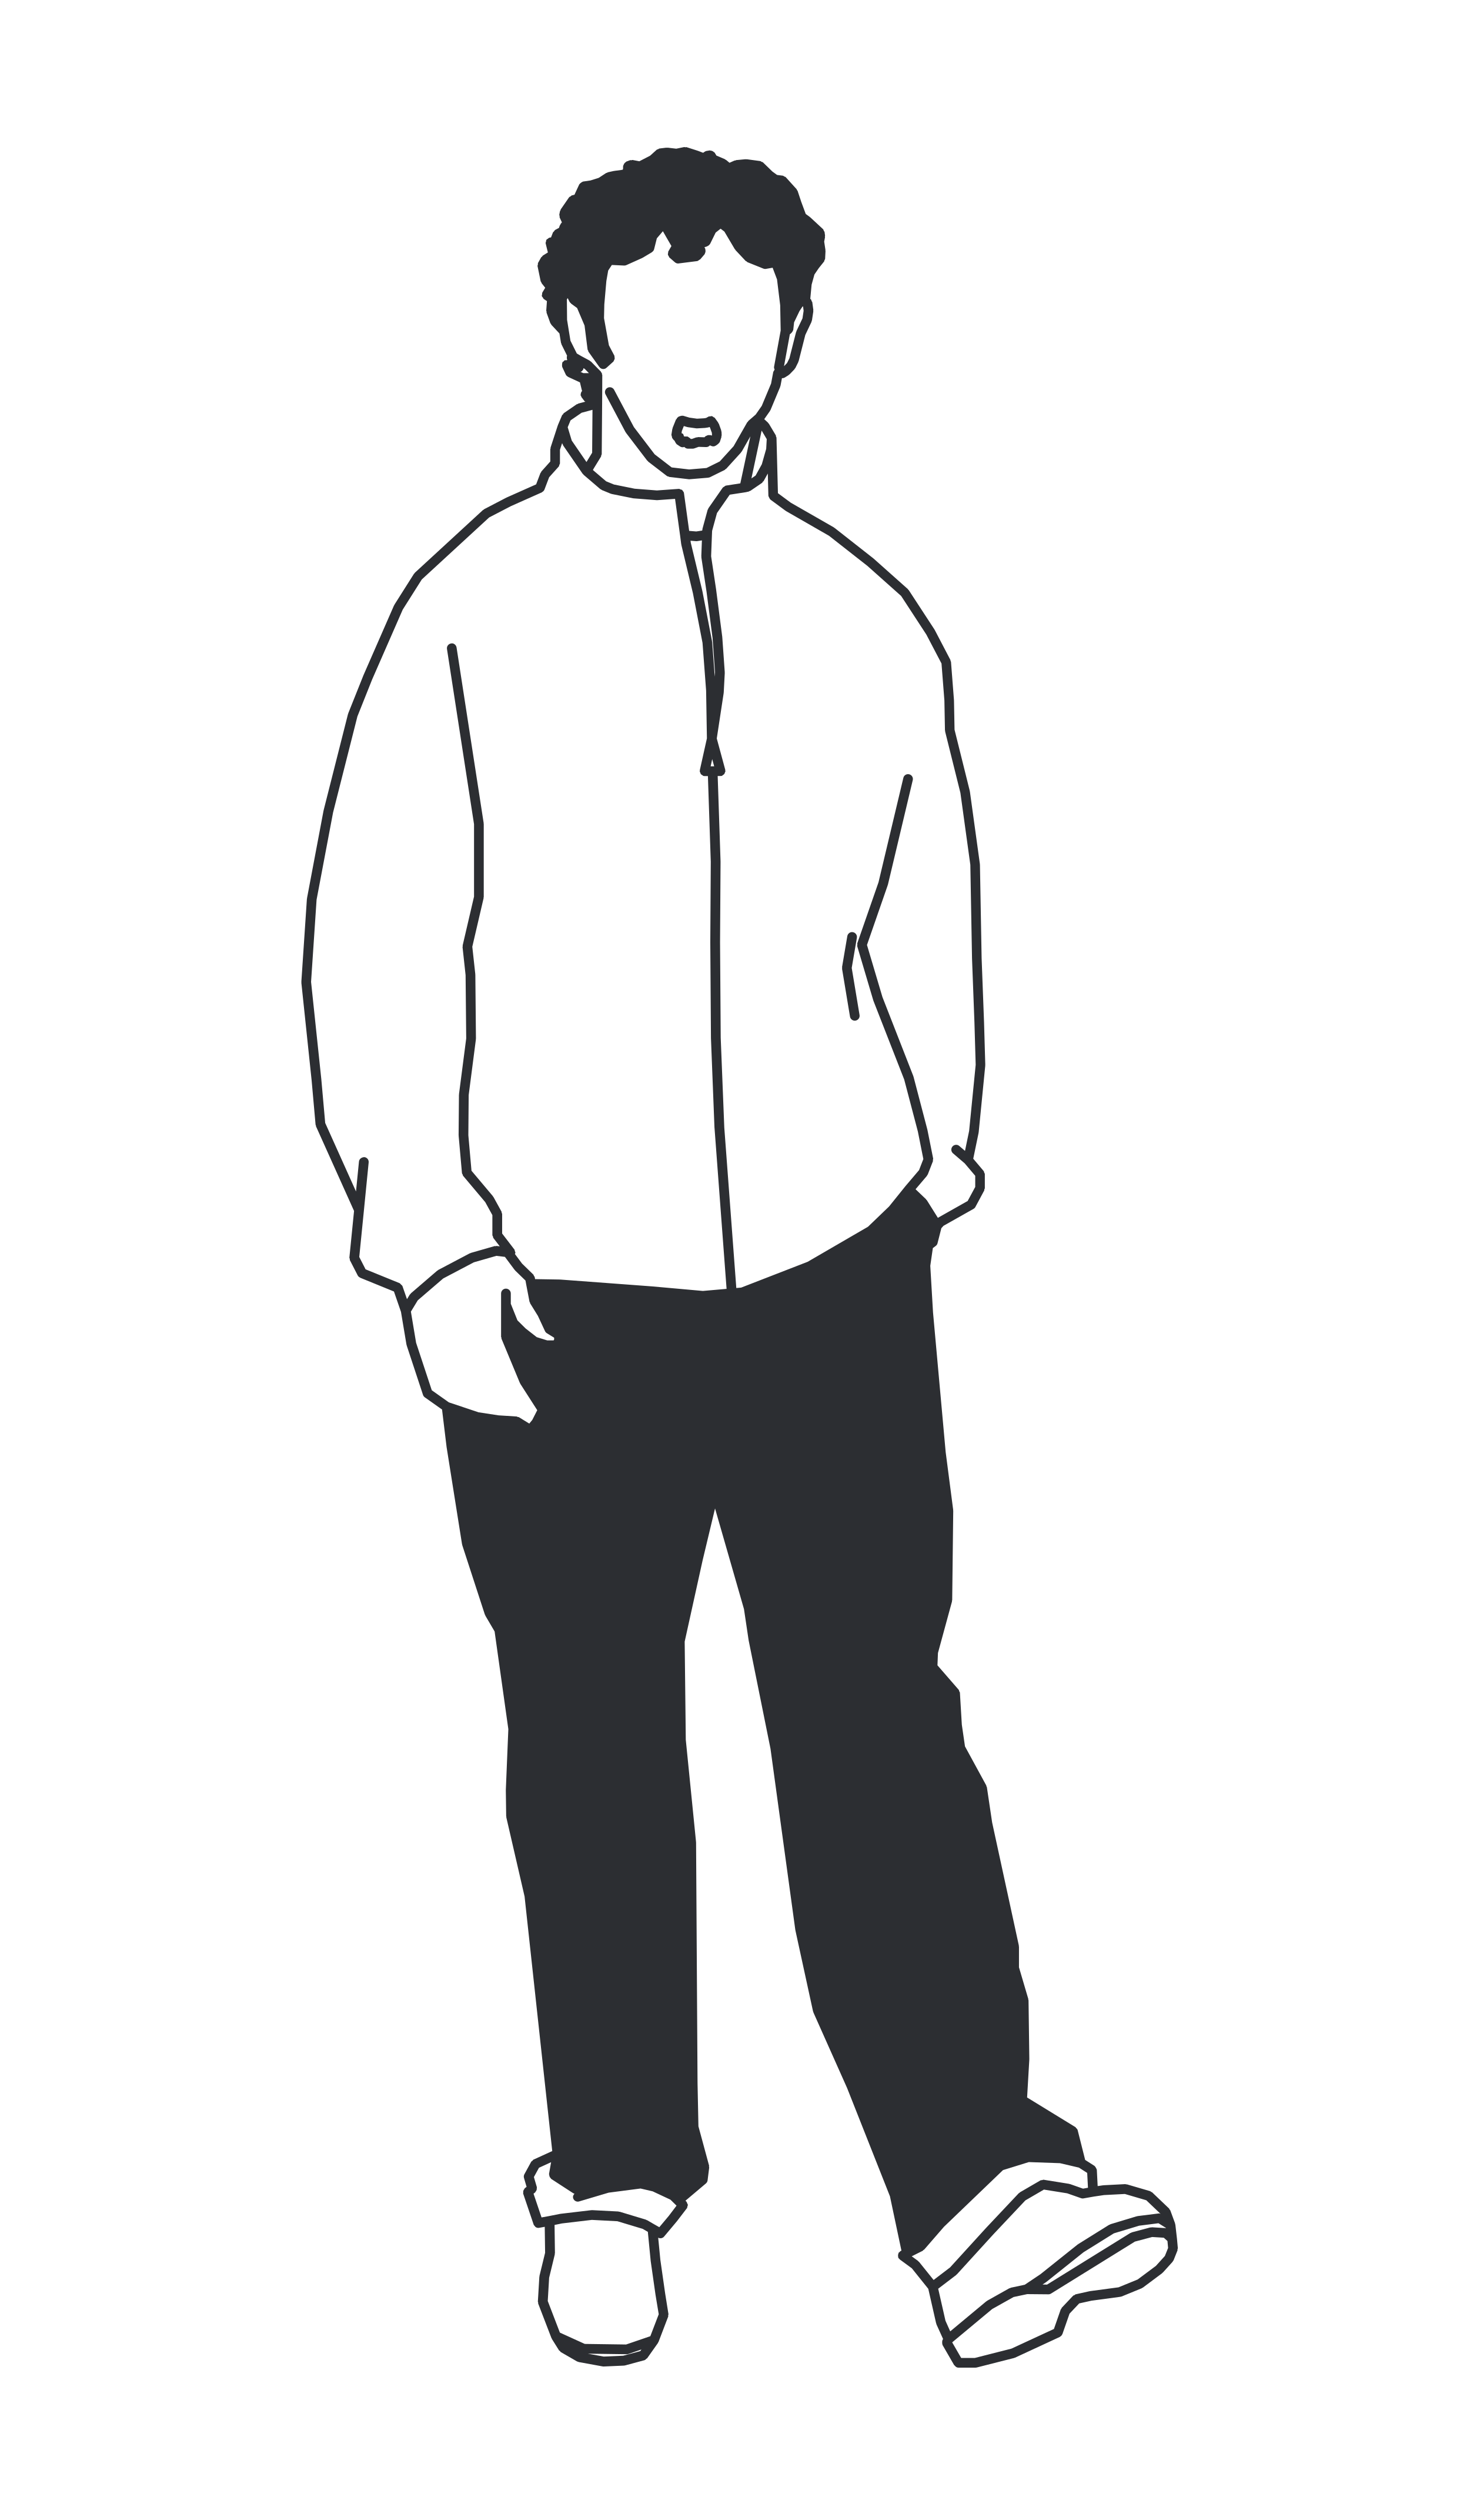 <svg width="100" height="170" viewBox="0 0 100 170" fill="none" xmlns="http://www.w3.org/2000/svg">
<path d="M45.739 29.801L45.834 29.927C45.839 29.934 45.849 29.93 45.853 29.937C45.866 29.953 45.88 29.964 45.893 29.975C45.897 30.01 45.923 30.035 45.938 30.066C45.957 30.106 45.972 30.139 46.005 30.169C46.017 30.18 46.017 30.197 46.031 30.206L46.254 30.355C46.254 30.355 46.255 30.355 46.255 30.357H46.257C46.313 30.395 46.378 30.413 46.44 30.413C46.477 30.413 46.517 30.406 46.552 30.391C46.613 30.46 46.696 30.509 46.792 30.509H47.124C47.161 30.509 47.2 30.502 47.236 30.489L47.526 30.386L48.033 30.401H48.043C48.134 30.401 48.215 30.364 48.276 30.302L48.295 30.286L48.397 30.328C48.436 30.346 48.481 30.354 48.523 30.354C48.592 30.354 48.656 30.329 48.71 30.29C48.714 30.289 48.717 30.289 48.721 30.286L48.858 30.184C48.859 30.183 48.861 30.18 48.862 30.18L48.866 30.177C48.871 30.174 48.869 30.167 48.874 30.162C48.92 30.124 48.963 30.076 48.981 30.013L49.076 29.72C49.083 29.7 49.068 29.683 49.071 29.663C49.075 29.641 49.094 29.629 49.093 29.607L49.083 29.359C49.081 29.337 49.064 29.326 49.061 29.308C49.057 29.292 49.069 29.277 49.062 29.262L48.901 28.814C48.894 28.796 48.874 28.791 48.866 28.777C48.858 28.765 48.865 28.744 48.854 28.731L48.629 28.42C48.606 28.389 48.571 28.386 48.541 28.367C48.504 28.34 48.475 28.31 48.432 28.299C48.389 28.289 48.351 28.306 48.307 28.314C48.273 28.321 48.236 28.307 48.203 28.327L48.032 28.422L47.891 28.444L47.414 28.471L46.904 28.399L46.466 28.269C46.454 28.266 46.441 28.276 46.429 28.273C46.383 28.265 46.345 28.276 46.299 28.288C46.26 28.298 46.222 28.303 46.189 28.326C46.177 28.334 46.162 28.329 46.154 28.338L46.067 28.416C46.045 28.434 46.048 28.462 46.033 28.483C46.017 28.507 45.988 28.515 45.979 28.54L45.755 29.099C45.751 29.111 45.759 29.124 45.755 29.136C45.752 29.147 45.737 29.155 45.736 29.17L45.675 29.556V29.557C45.67 29.594 45.694 29.629 45.701 29.664C45.714 29.712 45.711 29.762 45.739 29.801L45.739 29.801ZM46.385 29.306L46.52 28.97L46.745 29.038C46.76 29.042 46.773 29.041 46.787 29.045C46.79 29.045 46.791 29.049 46.795 29.049L47.353 29.126C47.368 29.128 47.385 29.13 47.398 29.13C47.405 29.13 47.41 29.13 47.417 29.129L47.931 29.101H47.932C47.936 29.101 47.942 29.1 47.948 29.1H47.949C47.961 29.099 47.971 29.099 47.982 29.096L48.196 29.063C48.206 29.062 48.21 29.05 48.221 29.048C48.237 29.045 48.254 29.041 48.267 29.035L48.3 29.078L48.427 29.435L48.434 29.579L48.419 29.622L48.35 29.592C48.327 29.581 48.307 29.595 48.284 29.592C48.245 29.584 48.212 29.584 48.17 29.591C48.125 29.599 48.09 29.613 48.051 29.639C48.033 29.651 48.012 29.646 47.995 29.662L47.922 29.735L47.489 29.722H47.479C47.457 29.722 47.444 29.74 47.425 29.745C47.405 29.748 47.387 29.735 47.367 29.741L47.071 29.848H46.982L46.963 29.816C46.943 29.785 46.906 29.779 46.88 29.759C46.846 29.731 46.823 29.705 46.784 29.69C46.743 29.675 46.704 29.682 46.66 29.685C46.626 29.686 46.595 29.67 46.564 29.682L46.542 29.69C46.538 29.662 46.52 29.641 46.511 29.617C46.495 29.579 46.493 29.537 46.466 29.508C46.44 29.48 46.398 29.473 46.364 29.457L46.385 29.306Z" fill="#2C2E32"/>
<path d="M80.064 152.209L80.063 152.197C80.063 152.196 80.062 152.194 80.059 152.193C80.059 152.192 80.061 152.192 80.061 152.189L79.955 151.263C79.954 151.256 79.947 151.253 79.944 151.247C79.943 151.232 79.94 151.22 79.936 151.208C79.933 151.201 79.94 151.195 79.936 151.186L79.611 150.302C79.601 150.276 79.575 150.268 79.561 150.246C79.546 150.223 79.549 150.196 79.529 150.178L78.375 149.078C78.356 149.058 78.327 149.063 78.304 149.05C78.278 149.035 78.269 149.007 78.242 148.999L76.654 148.535C76.636 148.53 76.623 148.543 76.606 148.54C76.59 148.539 76.578 148.521 76.561 148.521H76.542L75.056 148.598C75.049 148.598 75.046 148.605 75.041 148.607C75.034 148.607 75.031 148.602 75.025 148.602L74.671 148.655L74.614 147.547C74.614 147.535 74.602 147.531 74.601 147.519C74.597 147.481 74.574 147.455 74.555 147.42C74.533 147.379 74.517 147.339 74.48 147.311C74.47 147.304 74.47 147.291 74.461 147.284L73.82 146.874L73.31 144.849C73.291 144.783 73.244 144.739 73.198 144.697C73.183 144.682 73.182 144.659 73.164 144.647L73.162 144.646C73.161 144.646 73.161 144.646 73.159 144.645L69.871 142.629L70.021 140.053C70.021 140.048 70.018 140.046 70.018 140.041C70.018 140.037 70.022 140.033 70.022 140.029L69.968 136.019C69.968 136 69.952 135.991 69.948 135.974C69.947 135.959 69.959 135.946 69.953 135.931L69.318 133.778V132.368C69.318 132.355 69.306 132.346 69.303 132.333C69.302 132.321 69.314 132.31 69.31 132.299L67.492 123.927L67.134 121.524C67.131 121.502 67.109 121.493 67.103 121.475C67.096 121.456 67.106 121.435 67.096 121.415L65.645 118.754L65.43 117.277L65.3 115.105C65.297 115.067 65.266 115.037 65.252 115.003C65.239 114.972 65.244 114.937 65.221 114.908L65.194 114.878C65.187 114.87 65.184 114.866 65.178 114.859L63.773 113.242L63.806 112.405L64.763 108.896C64.768 108.88 64.755 108.866 64.756 108.853C64.76 108.837 64.775 108.828 64.775 108.814L64.846 102.724C64.846 102.713 64.838 102.709 64.836 102.701C64.836 102.693 64.844 102.686 64.843 102.678L64.331 98.737L63.471 89.244V89.243L63.284 86.074L63.459 84.87L63.659 84.72C63.659 84.72 63.659 84.719 63.66 84.719C63.716 84.677 63.76 84.613 63.778 84.537L64.038 83.516L64.186 83.353L66.228 82.202V82.201C66.281 82.171 66.325 82.128 66.354 82.072L66.953 80.956C66.966 80.929 66.954 80.903 66.961 80.876C66.969 80.848 66.995 80.83 66.995 80.799V79.842C66.995 79.799 66.964 79.767 66.949 79.73C66.936 79.696 66.941 79.658 66.915 79.63L66.207 78.792L66.572 77.028C66.573 77.022 66.567 77.017 66.569 77.01C66.57 77.003 66.577 77 66.577 76.994L67.025 72.455C67.025 72.447 67.018 72.442 67.018 72.433C67.018 72.425 67.026 72.42 67.026 72.411L66.942 69.528V69.526V69.525L66.777 65.157L66.662 58.784C66.662 58.776 66.654 58.773 66.654 58.765C66.654 58.758 66.661 58.752 66.658 58.745L65.978 53.817C65.976 53.81 65.969 53.807 65.967 53.801C65.966 53.794 65.972 53.789 65.971 53.782L64.935 49.62L64.897 47.632C64.897 47.627 64.892 47.625 64.892 47.622C64.892 47.618 64.896 47.615 64.896 47.611L64.693 45.005C64.692 44.98 64.668 44.966 64.662 44.943C64.655 44.921 64.667 44.901 64.655 44.879L63.588 42.837C63.585 42.833 63.578 42.833 63.576 42.826C63.572 42.821 63.576 42.814 63.572 42.81L61.82 40.129C61.812 40.116 61.794 40.116 61.783 40.102C61.773 40.091 61.776 40.072 61.764 40.063L59.435 37.989C59.432 37.985 59.427 37.987 59.424 37.985C59.42 37.982 59.423 37.977 59.419 37.975L56.769 35.894C56.762 35.89 56.752 35.893 56.745 35.887C56.737 35.883 56.737 35.871 56.729 35.865L53.797 34.185L52.921 33.537L52.822 29.763C52.821 29.73 52.795 29.713 52.787 29.683C52.78 29.656 52.791 29.628 52.776 29.602L52.304 28.811C52.294 28.794 52.275 28.794 52.265 28.779C52.254 28.767 52.257 28.746 52.243 28.737L51.989 28.504L52.382 27.943C52.389 27.935 52.383 27.924 52.389 27.916C52.395 27.903 52.41 27.896 52.416 27.881L53.076 26.3C53.081 26.289 53.073 26.277 53.076 26.266C53.081 26.254 53.095 26.246 53.096 26.232L53.194 25.715C53.202 25.715 53.21 25.716 53.219 25.716C53.279 25.716 53.338 25.7 53.393 25.667L53.648 25.508C53.66 25.5 53.66 25.481 53.674 25.473C53.686 25.463 53.702 25.469 53.711 25.457L54.05 25.106C54.058 25.095 54.054 25.083 54.062 25.072C54.077 25.054 54.097 25.042 54.107 25.023L54.307 24.62C54.311 24.609 54.306 24.598 54.308 24.588C54.315 24.576 54.327 24.569 54.331 24.554L54.783 22.775L55.206 21.885C55.214 21.87 55.205 21.854 55.208 21.839C55.214 21.82 55.23 21.811 55.234 21.794L55.328 21.177C55.332 21.161 55.317 21.148 55.317 21.133C55.317 21.114 55.332 21.101 55.33 21.084L55.258 20.555C55.254 20.522 55.224 20.506 55.212 20.476C55.197 20.442 55.202 20.407 55.178 20.378L55.121 20.316L55.212 19.356L55.403 18.667L55.699 18.233L56.058 17.785C56.08 17.758 56.07 17.727 56.084 17.697C56.099 17.663 56.129 17.635 56.13 17.595L56.157 17.066C56.157 17.053 56.145 17.044 56.145 17.033C56.145 17.02 56.156 17.011 56.153 16.998L56.067 16.431L56.123 16.131C56.127 16.111 56.112 16.096 56.112 16.08C56.113 16.06 56.13 16.045 56.127 16.027L56.093 15.783C56.089 15.746 56.056 15.725 56.04 15.692C56.022 15.655 56.022 15.612 55.991 15.585L55.12 14.778C55.115 14.774 55.107 14.775 55.102 14.771C55.095 14.767 55.097 14.758 55.09 14.753L54.812 14.55L54.507 13.727L54.259 12.98C54.251 12.954 54.226 12.946 54.214 12.927C54.203 12.907 54.208 12.882 54.191 12.865L53.455 12.051C53.425 12.018 53.384 12.018 53.349 12.001C53.316 11.982 53.295 11.951 53.254 11.947L53.227 11.943H53.224L52.863 11.897L52.544 11.665L51.904 11.043C51.877 11.017 51.841 11.02 51.809 11.006C51.776 10.99 51.756 10.958 51.718 10.953L50.792 10.828C50.777 10.827 50.769 10.838 50.757 10.838C50.742 10.838 50.731 10.823 50.718 10.827L50.075 10.888C50.056 10.889 50.044 10.91 50.027 10.914C50.011 10.919 49.99 10.907 49.974 10.915L49.626 11.069L49.389 10.872C49.374 10.86 49.355 10.865 49.343 10.857C49.328 10.846 49.323 10.827 49.308 10.822L48.739 10.581L48.618 10.382C48.605 10.36 48.58 10.357 48.562 10.343C48.532 10.312 48.507 10.292 48.467 10.274C48.426 10.254 48.39 10.244 48.345 10.244C48.322 10.243 48.303 10.224 48.281 10.228L48.017 10.273C48.004 10.274 47.997 10.289 47.983 10.294C47.942 10.306 47.914 10.331 47.881 10.359C47.865 10.37 47.844 10.375 47.831 10.39L47.499 10.263C47.496 10.262 47.495 10.264 47.491 10.263C47.488 10.262 47.487 10.259 47.483 10.257L46.709 10.009C46.678 9.997 46.649 10.017 46.618 10.016C46.59 10.015 46.569 9.996 46.539 10.001L46.004 10.111L45.413 10.041C45.398 10.04 45.388 10.053 45.375 10.053C45.362 10.053 45.35 10.04 45.337 10.041L44.857 10.099C44.822 10.103 44.803 10.133 44.77 10.147C44.737 10.162 44.702 10.157 44.675 10.182L44.224 10.588L43.494 10.966L43.04 10.88C43.005 10.872 42.982 10.895 42.951 10.898C42.921 10.899 42.895 10.883 42.865 10.893L42.607 10.988C42.585 10.996 42.579 11.019 42.561 11.031C42.526 11.053 42.503 11.072 42.477 11.108C42.446 11.145 42.428 11.18 42.417 11.226C42.412 11.248 42.39 11.261 42.389 11.284L42.381 11.504L42.346 11.546L41.78 11.622C41.775 11.622 41.772 11.629 41.767 11.63C41.763 11.63 41.757 11.625 41.752 11.626L41.345 11.717C41.324 11.722 41.314 11.744 41.296 11.752C41.276 11.76 41.254 11.751 41.236 11.763L40.729 12.095L40.169 12.271L39.659 12.346C39.646 12.347 39.641 12.361 39.628 12.365C39.585 12.376 39.556 12.402 39.522 12.429C39.487 12.456 39.454 12.474 39.433 12.512C39.425 12.522 39.41 12.525 39.406 12.537L39.077 13.245L38.912 13.283C38.87 13.293 38.844 13.331 38.81 13.355C38.776 13.378 38.737 13.385 38.712 13.418L38.144 14.24C38.131 14.26 38.139 14.281 38.131 14.301C38.121 14.326 38.097 14.336 38.093 14.362L38.048 14.591C38.04 14.628 38.065 14.659 38.07 14.694C38.074 14.729 38.059 14.76 38.074 14.793L38.224 15.12L38.137 15.226C38.124 15.242 38.13 15.264 38.121 15.283C38.111 15.301 38.088 15.308 38.083 15.325L38.025 15.496L37.767 15.635C37.729 15.657 37.717 15.697 37.688 15.733C37.665 15.761 37.63 15.772 37.615 15.809L37.485 16.143L37.393 16.158C37.388 16.158 37.386 16.165 37.381 16.165C37.377 16.166 37.371 16.162 37.366 16.164C37.327 16.174 37.305 16.21 37.272 16.233C37.237 16.258 37.196 16.27 37.173 16.306C37.148 16.343 37.151 16.386 37.143 16.43C37.135 16.467 37.109 16.499 37.116 16.537C37.116 16.542 37.123 16.545 37.123 16.55C37.124 16.554 37.12 16.558 37.122 16.562L37.271 17.167L36.928 17.38C36.901 17.397 36.898 17.427 36.878 17.448C36.858 17.47 36.828 17.475 36.813 17.499L36.604 17.873C36.582 17.91 36.596 17.95 36.591 17.988C36.584 18.026 36.56 18.06 36.568 18.099L36.778 19.119C36.785 19.152 36.812 19.169 36.826 19.198C36.837 19.218 36.83 19.241 36.845 19.259L37.089 19.567L36.895 19.892C36.873 19.926 36.885 19.968 36.879 20.007C36.871 20.049 36.852 20.09 36.859 20.131C36.87 20.171 36.904 20.199 36.929 20.234C36.954 20.268 36.96 20.309 36.994 20.333L37.206 20.475L37.16 21.122C37.159 21.148 37.179 21.161 37.182 21.187C37.185 21.212 37.171 21.235 37.179 21.259L37.437 21.972C37.448 22.002 37.471 22.015 37.49 22.04C37.5 22.055 37.494 22.074 37.506 22.085L38.058 22.676L38.164 23.322C38.167 23.342 38.185 23.354 38.191 23.371C38.196 23.386 38.187 23.402 38.195 23.416L38.575 24.182C38.57 24.19 38.575 24.2 38.571 24.209C38.555 24.251 38.556 24.287 38.559 24.33C38.56 24.375 38.562 24.411 38.581 24.451C38.584 24.459 38.581 24.468 38.585 24.477C38.577 24.487 38.562 24.485 38.554 24.495C38.513 24.494 38.477 24.487 38.437 24.502C38.425 24.507 38.415 24.499 38.403 24.503C38.37 24.518 38.364 24.552 38.339 24.575C38.312 24.598 38.279 24.602 38.261 24.632C38.255 24.643 38.261 24.655 38.257 24.666C38.237 24.705 38.241 24.745 38.237 24.788C38.236 24.83 38.227 24.868 38.242 24.91C38.247 24.921 38.239 24.933 38.243 24.945L38.487 25.47C38.521 25.538 38.575 25.584 38.637 25.617C38.642 25.621 38.644 25.628 38.649 25.63L39.453 26.002L39.582 26.542C39.585 26.555 39.598 26.562 39.601 26.573C39.597 26.58 39.597 26.586 39.591 26.592C39.56 26.625 39.545 26.656 39.529 26.698C39.513 26.739 39.503 26.774 39.506 26.816C39.507 26.838 39.491 26.853 39.495 26.873C39.502 26.903 39.526 26.919 39.538 26.945C39.548 26.965 39.541 26.985 39.554 27.003L39.764 27.281C39.775 27.297 39.798 27.292 39.813 27.306C39.814 27.309 39.817 27.313 39.818 27.314L39.334 27.444C39.315 27.449 39.306 27.471 39.289 27.479C39.271 27.487 39.251 27.479 39.233 27.49L38.352 28.096C38.325 28.116 38.321 28.149 38.303 28.174C38.281 28.2 38.249 28.208 38.235 28.239L37.954 28.903C37.953 28.907 37.955 28.914 37.954 28.919C37.953 28.923 37.946 28.926 37.944 28.93L37.453 30.436C37.446 30.454 37.46 30.471 37.457 30.489C37.454 30.507 37.435 30.519 37.435 30.537V31.382L36.826 32.063C36.811 32.081 36.816 32.102 36.804 32.123C36.794 32.141 36.771 32.146 36.765 32.165L36.471 32.938L34.475 33.826C34.471 33.828 34.471 33.831 34.468 33.833C34.465 33.834 34.46 33.833 34.456 33.834L32.934 34.626C32.919 34.633 32.917 34.651 32.904 34.66C32.891 34.671 32.873 34.665 32.861 34.676L28.217 38.95C28.206 38.962 28.207 38.98 28.198 38.99C28.187 39.002 28.17 39.002 28.163 39.016L26.827 41.125C26.822 41.133 26.827 41.144 26.822 41.152C26.818 41.162 26.806 41.162 26.803 41.171L24.726 45.913C24.724 45.914 24.726 45.918 24.726 45.92C24.726 45.921 24.722 45.921 24.722 45.923L23.69 48.506C23.686 48.514 23.693 48.521 23.69 48.529C23.686 48.537 23.677 48.541 23.675 48.549L22.014 55.104C22.013 55.107 22.017 55.112 22.015 55.115C22.015 55.119 22.01 55.12 22.01 55.123L20.884 61.084C20.883 61.091 20.888 61.096 20.888 61.103C20.887 61.111 20.878 61.115 20.878 61.123L20.5 66.764C20.5 66.775 20.508 66.781 20.51 66.792C20.51 66.802 20.499 66.81 20.5 66.822L21.201 73.483V73.484L21.468 76.483C21.469 76.504 21.49 76.516 21.494 76.533C21.499 76.552 21.487 76.57 21.495 76.587L24.085 82.345L23.768 85.513C23.765 85.547 23.79 85.573 23.796 85.605C23.803 85.636 23.788 85.667 23.804 85.697L24.336 86.733C24.371 86.799 24.428 86.842 24.492 86.874C24.499 86.877 24.5 86.885 24.507 86.888L26.799 87.822L27.278 89.209L27.652 91.44C27.653 91.45 27.663 91.456 27.667 91.466C27.668 91.475 27.662 91.481 27.666 91.49L28.775 94.85C28.798 94.919 28.84 94.976 28.897 95.017L30.071 95.848L30.384 98.429C30.384 98.43 30.388 98.433 30.388 98.434C30.388 98.437 30.387 98.439 30.387 98.441L31.431 105.008C31.433 105.019 31.443 105.023 31.444 105.034C31.448 105.042 31.439 105.05 31.443 105.06L32.985 109.795C32.99 109.81 33.005 109.817 33.011 109.83C33.015 109.84 33.011 109.852 33.015 109.861L33.647 110.939L34.581 117.582L34.41 121.722C34.41 121.725 34.414 121.728 34.414 121.732C34.414 121.735 34.41 121.737 34.41 121.74L34.434 123.504C34.434 123.516 34.446 123.526 34.449 123.538C34.45 123.551 34.438 123.561 34.442 123.573L35.686 128.962L37.568 146.272L36.289 146.856C36.255 146.871 36.247 146.905 36.22 146.931C36.193 146.956 36.156 146.965 36.136 146.999L35.672 147.848C35.629 147.928 35.622 148.019 35.645 148.1L35.822 148.705L35.701 148.799C35.679 148.815 35.679 148.844 35.664 148.864C35.634 148.898 35.615 148.928 35.603 148.97C35.59 149.011 35.59 149.047 35.595 149.091C35.596 149.117 35.582 149.14 35.59 149.167L36.303 151.272C36.316 151.312 36.348 151.337 36.375 151.368C36.391 151.388 36.4 151.41 36.417 151.424C36.474 151.469 36.542 151.497 36.615 151.497C36.635 151.497 36.653 151.496 36.673 151.492L37.057 151.423L37.082 153.189L36.698 154.763C36.695 154.775 36.705 154.783 36.703 154.794C36.702 154.804 36.69 154.81 36.69 154.822L36.59 156.508C36.589 156.535 36.61 156.55 36.613 156.574C36.617 156.599 36.602 156.622 36.612 156.646L37.512 158.985C37.516 158.998 37.528 159.003 37.535 159.015C37.539 159.023 37.535 159.035 37.539 159.043L38.033 159.831C38.046 159.85 38.072 159.846 38.088 159.862C38.111 159.888 38.118 159.923 38.149 159.941L39.252 160.577C39.278 160.592 39.303 160.592 39.33 160.599C39.341 160.602 39.346 160.615 39.357 160.617L40.988 160.915C41.01 160.919 41.028 160.922 41.048 160.922H41.063L42.45 160.861C42.451 160.861 42.454 160.857 42.457 160.857C42.479 160.857 42.499 160.856 42.522 160.849L43.838 160.494C43.898 160.478 43.933 160.432 43.972 160.392C43.987 160.377 44.01 160.384 44.022 160.365L44.757 159.326C44.764 159.318 44.758 159.308 44.764 159.3C44.77 159.287 44.78 159.28 44.785 159.266C44.789 159.259 44.796 159.258 44.797 159.251L45.455 157.529C45.466 157.499 45.45 157.473 45.453 157.443C45.457 157.411 45.479 157.388 45.473 157.356L45.247 155.946V155.945L44.922 153.672L44.775 152.163C44.823 152.189 44.875 152.202 44.927 152.202C45.022 152.202 45.115 152.163 45.179 152.083L46.035 151.062C46.036 151.061 46.035 151.057 46.036 151.055C46.038 151.054 46.043 151.055 46.044 151.051L46.731 150.155C46.756 150.122 46.749 150.08 46.761 150.044C46.773 150.006 46.794 149.972 46.791 149.933C46.79 149.888 46.761 149.853 46.74 149.812C46.725 149.781 46.728 149.746 46.702 149.72L46.63 149.648L48.024 148.472C48.025 148.471 48.024 148.469 48.025 148.469C48.085 148.418 48.127 148.344 48.136 148.26L48.138 148.245L48.245 147.391C48.248 147.368 48.23 147.352 48.229 147.33C48.227 147.305 48.244 147.288 48.237 147.262L47.512 144.589L47.452 141.657L47.352 125.289C47.352 125.282 47.345 125.279 47.345 125.274C47.345 125.267 47.35 125.264 47.35 125.258L46.652 118.302L46.577 111.63L47.797 106.104L48.642 102.574L50.611 109.418L50.927 111.535C50.927 111.539 50.931 111.54 50.931 111.544C50.931 111.547 50.93 111.548 50.93 111.552L52.415 118.915L54.106 131.253C54.106 131.258 54.113 131.261 54.113 131.266C54.114 131.27 54.11 131.274 54.112 131.278L55.309 136.775C55.312 136.787 55.325 136.794 55.328 136.808C55.333 136.819 55.325 136.83 55.33 136.839L57.627 141.988L60.541 149.349L61.322 153.042L61.245 153.083C61.22 153.096 61.215 153.123 61.197 153.141C61.178 153.16 61.151 153.16 61.135 153.179C61.123 153.195 61.13 153.216 61.122 153.232C61.1 153.271 61.094 153.308 61.092 153.353C61.088 153.396 61.088 153.43 61.103 153.471C61.108 153.49 61.099 153.51 61.108 153.528C61.128 153.563 61.159 153.586 61.188 153.612C61.198 153.619 61.196 153.634 61.206 153.64L62.03 154.245L63.149 155.64L63.682 157.985C63.685 157.998 63.698 158.005 63.701 158.019C63.706 158.029 63.698 158.041 63.702 158.052L64.155 159.05L64.109 159.137C64.102 159.15 64.11 159.164 64.106 159.175C64.089 159.214 64.093 159.252 64.094 159.294C64.094 159.339 64.093 159.378 64.11 159.418C64.115 159.431 64.109 159.446 64.115 159.456L64.911 160.834C64.918 160.846 64.936 160.842 64.942 160.853C65.003 160.937 65.087 161 65.197 161H66.361C66.389 161 66.414 160.997 66.442 160.99L68.997 160.341C69.004 160.34 69.007 160.331 69.013 160.33C69.026 160.325 69.041 160.326 69.055 160.319L72.1 158.909C72.109 158.906 72.111 158.894 72.117 158.891C72.181 158.856 72.231 158.804 72.26 158.734C72.264 158.727 72.271 158.726 72.272 158.719L72.273 158.718L72.758 157.327L73.416 156.631L74.261 156.444L76.223 156.181C76.228 156.181 76.231 156.174 76.236 156.173C76.261 156.17 76.282 156.17 76.305 156.16L77.676 155.599C77.689 155.595 77.692 155.578 77.704 155.572C77.719 155.564 77.735 155.567 77.746 155.557L79.053 154.582C79.063 154.574 79.063 154.56 79.071 154.551C79.082 154.543 79.094 154.548 79.102 154.538L79.773 153.797C79.783 153.785 79.78 153.769 79.788 153.757C79.803 153.736 79.825 153.723 79.834 153.7L80.101 153.029C80.111 153.003 80.096 152.98 80.1 152.952C80.104 152.926 80.127 152.906 80.125 152.877L80.064 152.209ZM53.733 22.722L53.776 22.7C53.791 22.693 53.792 22.675 53.806 22.667C53.845 22.64 53.87 22.607 53.897 22.564C53.916 22.533 53.934 22.511 53.943 22.476C53.946 22.461 53.961 22.453 53.962 22.439L54.02 21.918L54.386 21.155L54.589 20.85L54.63 20.835L54.668 21.134L54.591 21.648L54.175 22.522C54.171 22.533 54.176 22.545 54.174 22.556C54.171 22.567 54.158 22.571 54.154 22.583L53.702 24.363L53.541 24.687L53.334 24.902L53.733 22.722ZM79.32 151.513L78.36 151.455C78.338 151.451 78.326 151.471 78.306 151.471C78.288 151.473 78.273 151.46 78.257 151.464L76.985 151.803C76.966 151.808 76.96 151.826 76.946 151.834C76.93 151.841 76.911 151.833 76.897 151.842L71.231 155.351L70.92 155.35L71.16 155.186C71.164 155.183 71.164 155.178 71.167 155.175C71.172 155.171 71.179 155.174 71.183 155.17L73.71 153.152L75.773 151.867L77.494 151.347L78.807 151.18L79.319 151.499L79.32 151.513ZM52.159 29.862L52.122 30.522L51.825 31.57L51.399 32.339L51.117 32.532L51.812 29.279L52.159 29.862ZM39.241 24.04L38.807 23.171L38.693 22.474L38.576 21.746L38.563 20.366L38.616 20.268L38.746 20.526C38.766 20.564 38.799 20.591 38.833 20.618C38.84 20.625 38.84 20.637 38.848 20.644L39.259 20.945L39.766 22.138L39.971 23.763C39.974 23.797 40.001 23.813 40.013 23.843C40.023 23.866 40.013 23.892 40.029 23.915L40.77 24.954C40.775 24.959 40.783 24.958 40.789 24.962C40.792 24.969 40.79 24.977 40.796 24.984C40.86 25.057 40.951 25.094 41.04 25.094C41.106 25.094 41.174 25.072 41.231 25.033C41.238 25.028 41.236 25.02 41.243 25.014C41.247 25.011 41.255 25.013 41.261 25.007L41.725 24.588C41.751 24.566 41.748 24.535 41.764 24.509C41.787 24.472 41.806 24.441 41.814 24.399C41.822 24.357 41.813 24.319 41.803 24.275C41.796 24.245 41.81 24.217 41.795 24.188L41.422 23.48L41.089 21.632L41.11 20.699L41.249 19.108L41.374 18.395L41.623 18.018L42.458 18.057H42.474C42.519 18.057 42.566 18.047 42.61 18.027L43.68 17.547C43.685 17.546 43.687 17.539 43.692 17.535C43.699 17.532 43.707 17.534 43.715 17.529L44.344 17.154C44.349 17.151 44.349 17.143 44.355 17.139C44.421 17.097 44.474 17.033 44.496 16.951L44.683 16.206L45.095 15.723L45.323 16.123C45.323 16.123 45.324 16.123 45.324 16.124L45.675 16.73L45.465 17.096C45.446 17.127 45.458 17.161 45.452 17.196C45.442 17.235 45.429 17.272 45.437 17.313C45.444 17.356 45.471 17.388 45.494 17.425C45.512 17.453 45.51 17.485 45.535 17.508L45.907 17.831C45.967 17.884 46.043 17.917 46.127 17.917C46.14 17.917 46.155 17.916 46.169 17.913L47.421 17.755C47.482 17.746 47.523 17.705 47.57 17.668C47.589 17.655 47.614 17.658 47.631 17.64L47.935 17.286C47.95 17.267 47.945 17.247 47.954 17.226C47.977 17.188 47.988 17.153 47.991 17.108C47.998 17.067 47.996 17.032 47.984 16.991C47.977 16.968 47.989 16.946 47.98 16.925L47.922 16.81L48.105 16.753C48.116 16.75 48.118 16.738 48.128 16.734C48.193 16.707 48.249 16.666 48.287 16.604C48.292 16.597 48.299 16.593 48.302 16.587L48.307 16.583L48.685 15.815L49.02 15.551L49.276 15.745L49.988 16.948C49.995 16.958 50.01 16.955 50.015 16.964C50.026 16.977 50.02 16.995 50.031 17.006L50.728 17.747C50.747 17.766 50.771 17.762 50.791 17.775C50.814 17.791 50.821 17.818 50.845 17.828L51.928 18.264C51.967 18.28 52.011 18.289 52.05 18.289C52.068 18.289 52.087 18.288 52.106 18.284L52.559 18.205L52.859 19.001L53.074 20.758L53.107 22.474L52.657 24.942C52.644 25.011 52.669 25.075 52.696 25.135C52.671 25.163 52.653 25.195 52.638 25.233C52.63 25.253 52.607 25.264 52.604 25.284V25.287L52.603 25.288V25.29L52.455 26.081L51.819 27.601L51.407 28.19L50.905 28.626C50.889 28.641 50.892 28.663 50.878 28.679C50.865 28.694 50.844 28.695 50.833 28.713L49.905 30.342L48.961 31.379L48.063 31.824L46.881 31.923L45.693 31.785L44.534 30.893L43.122 29.043L41.777 26.507C41.69 26.344 41.488 26.286 41.329 26.37C41.168 26.457 41.106 26.656 41.192 26.818L42.549 29.377C42.554 29.389 42.568 29.392 42.575 29.402C42.578 29.409 42.575 29.417 42.579 29.424L44.034 31.33C44.044 31.341 44.061 31.338 44.071 31.348C44.083 31.361 44.081 31.381 44.096 31.391L45.365 32.365C45.399 32.393 45.441 32.395 45.48 32.404C45.498 32.409 45.508 32.43 45.526 32.431L46.839 32.586C46.852 32.588 46.866 32.59 46.877 32.59C46.885 32.59 46.896 32.59 46.905 32.589L48.181 32.483C48.188 32.483 48.192 32.475 48.197 32.475C48.232 32.47 48.269 32.467 48.3 32.449L49.306 31.952C49.329 31.94 49.332 31.917 49.351 31.901C49.366 31.889 49.388 31.893 49.401 31.878L50.414 30.765C50.425 30.752 50.421 30.734 50.43 30.723C50.437 30.712 50.452 30.716 50.458 30.706L51.047 29.67L50.362 32.869L49.391 33.019C49.39 33.019 49.39 33.02 49.39 33.02C49.339 33.028 49.299 33.066 49.257 33.099C49.23 33.121 49.193 33.127 49.173 33.153C49.173 33.153 49.17 33.153 49.17 33.154L48.186 34.567C48.174 34.585 48.182 34.604 48.173 34.621C48.165 34.641 48.142 34.648 48.139 34.667L47.784 35.967C47.781 35.979 47.791 35.992 47.788 36.005C47.787 36.017 47.772 36.024 47.772 36.039L47.771 36.078L47.365 36.139L46.882 36.1L46.527 33.526C46.519 33.461 46.478 33.416 46.438 33.37C46.426 33.354 46.423 33.332 46.408 33.319C46.382 33.297 46.344 33.3 46.31 33.288C46.266 33.269 46.223 33.239 46.173 33.243L44.687 33.35L43.175 33.232L41.765 32.947L41.233 32.729L40.334 31.961L40.4 31.84L40.885 31.049C40.901 31.022 40.889 30.992 40.9 30.965C40.908 30.933 40.934 30.914 40.934 30.878L40.961 27.436V27.435L40.968 26.368L40.971 25.5C40.971 25.475 40.949 25.462 40.946 25.441C40.941 25.418 40.954 25.398 40.946 25.375C40.935 25.352 40.911 25.347 40.9 25.329C40.888 25.309 40.892 25.286 40.874 25.268L40.2 24.584C40.188 24.571 40.167 24.573 40.154 24.564C40.139 24.552 40.138 24.533 40.121 24.526L39.549 24.218H39.548L39.241 24.04ZM48.445 43.647C48.445 43.64 48.437 43.635 48.435 43.628C48.435 43.62 48.442 43.615 48.439 43.606L47.785 40.216C47.785 40.213 47.782 40.213 47.78 40.209C47.78 40.206 47.782 40.205 47.782 40.201L46.992 36.906L46.974 36.768L47.352 36.799C47.362 36.8 47.371 36.8 47.38 36.8C47.396 36.8 47.414 36.799 47.429 36.796L47.748 36.747L47.708 37.835C47.708 37.846 47.719 37.854 47.719 37.866C47.719 37.877 47.709 37.888 47.711 37.899L48.059 40.208C48.059 40.209 48.06 40.209 48.06 40.209L48.475 43.398L48.64 45.724L48.624 46.017L48.445 43.647ZM48.583 52.11H48.342L48.449 51.62L48.583 52.11ZM39.677 25.372L39.49 25.285C39.52 25.273 39.547 25.265 39.574 25.246C39.581 25.241 39.589 25.242 39.596 25.238C39.611 25.225 39.607 25.204 39.619 25.192C39.642 25.165 39.669 25.145 39.683 25.111C39.69 25.093 39.678 25.076 39.682 25.06C39.683 25.052 39.692 25.045 39.692 25.038L39.776 25.083L40.063 25.374L39.677 25.372ZM38.813 28.584L39.567 28.066L40.305 27.868L40.282 30.786L39.896 31.417L38.894 29.959L38.619 29.052L38.813 28.584ZM37.226 91.147L36.513 90.927L35.756 90.336L35.201 89.786L34.748 88.656V87.958C34.748 87.776 34.599 87.627 34.417 87.627C34.235 87.627 34.087 87.776 34.087 87.958V90.903C34.087 90.928 34.109 90.941 34.113 90.964C34.118 90.987 34.103 91.006 34.113 91.029L35.369 94.049C35.373 94.06 35.387 94.065 35.392 94.076C35.397 94.084 35.392 94.092 35.397 94.102L36.547 95.893L36.209 96.556L36.006 96.804L35.299 96.369C35.272 96.353 35.245 96.364 35.216 96.356C35.189 96.346 35.174 96.322 35.144 96.322L33.915 96.244L32.552 96.036L30.537 95.362L29.373 94.538L28.306 91.309L27.952 89.191L28.421 88.42L30.151 86.934L32.235 85.837L33.766 85.398L34.348 85.467L35.003 86.346C35.007 86.353 35.019 86.351 35.024 86.358C35.032 86.366 35.029 86.38 35.037 86.388L35.747 87.077L35.801 87.371L36.021 88.518C36.026 88.543 36.047 88.555 36.056 88.576C36.063 88.594 36.054 88.614 36.066 88.63L36.592 89.48L37.075 90.517C37.105 90.578 37.148 90.626 37.201 90.658C37.202 90.658 37.202 90.659 37.202 90.659L37.696 90.963V91.088L37.659 91.148L37.226 91.147ZM43.56 159.876L42.394 160.189L41.072 160.247L39.986 160.05L42.638 160.087H42.643C42.677 160.087 42.714 160.08 42.749 160.068L43.633 159.764L43.56 159.876ZM44.812 157.369L44.24 158.862L42.591 159.426L39.779 159.387L38.088 158.618L37.262 156.469L37.356 154.888L37.742 153.297C37.745 153.282 37.734 153.269 37.735 153.255C37.736 153.243 37.751 153.23 37.751 153.216L37.725 151.296L38.228 151.193L40.261 150.953L42.002 151.044L43.716 151.561L44.071 151.766L44.265 153.75C44.265 153.753 44.268 153.754 44.268 153.757C44.268 153.76 44.267 153.761 44.267 153.765L44.592 156.042C44.592 156.043 44.593 156.043 44.593 156.047V156.048L44.812 157.369ZM45.518 150.651V150.654L44.851 151.45L44.549 151.279H44.548L44.016 150.97C44.003 150.962 43.988 150.97 43.977 150.965C43.964 150.958 43.961 150.943 43.946 150.939L42.152 150.397C42.139 150.394 42.126 150.404 42.114 150.402C42.099 150.399 42.091 150.384 42.076 150.382L40.276 150.289H40.258C40.25 150.289 40.245 150.297 40.236 150.297C40.229 150.297 40.225 150.293 40.218 150.293L38.123 150.54C38.119 150.54 38.117 150.545 38.112 150.547C38.107 150.547 38.102 150.543 38.097 150.544L37.328 150.697L36.84 150.786L36.295 149.17L36.407 149.083C36.426 149.068 36.426 149.041 36.441 149.023C36.471 148.988 36.488 148.961 36.503 148.919C36.515 148.878 36.519 148.842 36.515 148.797C36.514 148.772 36.528 148.755 36.522 148.729L36.319 148.039L36.666 147.407L37.49 147.029L37.348 147.832C37.345 147.857 37.361 147.873 37.363 147.896C37.364 147.939 37.371 147.972 37.39 148.012C37.408 148.053 37.426 148.083 37.461 148.114C37.476 148.129 37.477 148.152 37.496 148.165L39.001 149.143C39.027 149.159 39.054 149.159 39.082 149.168C39.005 149.251 38.955 149.356 38.99 149.474C39.031 149.618 39.164 149.711 39.305 149.711C39.337 149.711 39.368 149.706 39.4 149.696L41.402 149.101L43.574 148.819L44.397 149.01L45.608 149.577L45.901 149.864L46.023 149.985L45.518 150.651ZM47.814 87.784L44.352 87.474C44.351 87.474 44.351 87.475 44.349 87.475C44.349 87.474 44.348 87.474 44.348 87.474L38.113 87.009C38.11 87.009 38.106 87.013 38.103 87.013C38.099 87.013 38.098 87.008 38.092 87.008L36.401 86.98L36.376 86.848C36.368 86.809 36.337 86.786 36.316 86.75C36.301 86.724 36.304 86.692 36.281 86.671L36.245 86.636C36.243 86.635 36.241 86.632 36.24 86.631L35.513 85.923L35.026 85.269C35.034 85.243 35.056 85.229 35.057 85.204C35.058 85.2 35.061 85.197 35.061 85.194C35.065 85.149 35.035 85.113 35.023 85.073C35.012 85.038 35.019 84.998 34.993 84.967L34.159 83.88V82.55C34.159 82.519 34.134 82.5 34.126 82.47C34.118 82.443 34.131 82.416 34.116 82.39L33.571 81.399C33.566 81.389 33.551 81.388 33.544 81.377C33.537 81.367 33.543 81.354 33.534 81.344L32.074 79.61L31.86 77.195L31.883 74.465L32.374 70.676C32.375 70.668 32.367 70.661 32.367 70.653C32.368 70.645 32.377 70.64 32.377 70.63L32.336 66.281C32.336 66.274 32.329 66.271 32.329 66.265C32.329 66.258 32.334 66.255 32.334 66.249L32.129 64.378L32.899 61.072C32.903 61.059 32.891 61.047 32.892 61.035C32.893 61.02 32.908 61.012 32.908 60.998V56.028C32.908 56.017 32.898 56.011 32.897 56.001C32.897 55.991 32.905 55.985 32.904 55.976L31.059 44.032C31.032 43.853 30.857 43.712 30.683 43.756C30.503 43.784 30.377 43.951 30.407 44.133L32.247 56.047V60.967L31.473 64.29C31.468 64.309 31.483 64.324 31.481 64.343C31.48 64.365 31.463 64.377 31.465 64.399L31.673 66.308L31.715 70.616L31.224 74.403C31.223 74.41 31.229 74.415 31.229 74.423C31.229 74.43 31.221 74.434 31.221 74.442L31.198 77.2C31.198 77.207 31.205 77.21 31.205 77.216C31.205 77.223 31.2 77.227 31.2 77.232L31.426 79.77C31.429 79.809 31.46 79.836 31.475 79.87C31.487 79.898 31.48 79.93 31.502 79.954L33.01 81.746L33.495 82.628V83.985C33.495 84.025 33.525 84.053 33.537 84.088C33.549 84.122 33.541 84.157 33.564 84.187L33.998 84.751L33.773 84.725C33.752 84.724 33.736 84.741 33.712 84.743C33.689 84.745 33.667 84.728 33.645 84.735L32.023 85.2C32.01 85.203 32.006 85.218 31.992 85.223C31.981 85.227 31.97 85.219 31.958 85.226L29.809 86.359C29.797 86.365 29.794 86.382 29.783 86.39C29.771 86.397 29.758 86.391 29.748 86.401L27.946 87.951C27.931 87.962 27.934 87.984 27.922 87.995C27.91 88.01 27.888 88.01 27.878 88.029L27.686 88.344L27.379 87.457C27.378 87.453 27.372 87.453 27.371 87.447C27.352 87.404 27.311 87.378 27.275 87.345C27.249 87.319 27.234 87.285 27.2 87.27C27.196 87.266 27.193 87.259 27.189 87.258L24.87 86.315L24.439 85.474L24.755 82.316L25.079 79.046C25.098 78.866 24.965 78.702 24.782 78.684C24.61 78.692 24.44 78.798 24.42 78.981L24.218 81.019L22.122 76.36L21.86 73.411C21.86 73.411 21.86 73.41 21.858 73.41C21.858 73.409 21.86 73.409 21.86 73.406L21.161 66.767L21.536 61.18L22.656 55.258V55.257L24.313 48.718L25.329 46.171C25.329 46.17 25.331 46.17 25.331 46.17L27.398 41.451L28.694 39.402L33.277 35.185L34.757 34.417L36.863 33.479C36.871 33.476 36.871 33.467 36.879 33.461C36.945 33.426 37.001 33.374 37.032 33.301C37.034 33.297 37.037 33.296 37.037 33.293L37.356 32.454L38.011 31.724C38.04 31.689 38.038 31.646 38.05 31.608C38.065 31.572 38.092 31.544 38.092 31.505V30.584L38.241 30.127L38.263 30.195C38.27 30.217 38.289 30.226 38.297 30.243C38.304 30.258 38.297 30.273 38.305 30.285L39.638 32.22C39.646 32.232 39.665 32.228 39.673 32.239C39.685 32.254 39.683 32.273 39.698 32.285L40.842 33.263C40.858 33.275 40.879 33.273 40.895 33.282C40.91 33.293 40.915 33.312 40.93 33.317L41.549 33.572C41.566 33.578 41.581 33.576 41.596 33.582C41.6 33.582 41.604 33.589 41.608 33.59L43.063 33.884C43.076 33.887 43.09 33.887 43.101 33.887C43.101 33.887 43.101 33.888 43.102 33.888L44.667 34.01C44.675 34.011 44.685 34.011 44.693 34.011C44.701 34.011 44.709 34.011 44.719 34.01L45.922 33.923L46.27 36.451V36.453L46.342 37.009C46.343 37.016 46.35 37.02 46.352 37.027C46.353 37.034 46.347 37.039 46.349 37.046L47.14 40.349L47.791 43.718L48.035 46.963L48.089 50.209L47.607 52.371C47.603 52.384 47.615 52.396 47.614 52.408C47.612 52.419 47.599 52.431 47.599 52.442C47.599 52.477 47.625 52.496 47.633 52.529C47.646 52.57 47.653 52.608 47.679 52.641C47.706 52.674 47.74 52.69 47.779 52.712C47.807 52.727 47.822 52.757 47.855 52.765C47.881 52.77 47.904 52.773 47.928 52.773H48.157L48.352 58.6L48.319 64.072V64.074L48.364 70.58C48.364 70.581 48.365 70.583 48.365 70.584C48.365 70.588 48.364 70.589 48.364 70.591L48.604 76.693C48.604 76.697 48.608 76.698 48.608 76.7C48.608 76.701 48.607 76.704 48.607 76.705L49.427 87.643L47.814 87.784ZM61.572 80.689C61.571 80.69 61.569 80.689 61.569 80.69L60.48 82.042L59.047 83.419L54.945 85.801L50.423 87.556L50.089 87.586L49.271 76.67V76.669L49.028 70.566L48.983 64.072L49.017 58.59C49.017 58.589 49.016 58.587 49.013 58.583C49.013 58.582 49.017 58.58 49.017 58.577L48.822 52.769H49.019C49.049 52.769 49.077 52.766 49.107 52.758C49.138 52.75 49.149 52.72 49.176 52.705C49.212 52.682 49.244 52.667 49.271 52.63C49.298 52.595 49.306 52.561 49.317 52.518C49.325 52.491 49.351 52.47 49.351 52.439C49.351 52.423 49.336 52.412 49.332 52.397C49.331 52.381 49.344 52.367 49.339 52.352L48.76 50.217L49.229 47.132C49.229 47.127 49.225 47.121 49.225 47.117C49.225 47.11 49.233 47.105 49.233 47.098L49.305 45.747C49.305 45.739 49.297 45.734 49.297 45.724C49.297 45.717 49.303 45.712 49.303 45.705L49.135 43.333C49.135 43.33 49.131 43.329 49.131 43.325C49.131 43.321 49.134 43.318 49.134 43.314L48.718 40.111C48.718 40.11 48.717 40.11 48.717 40.108C48.717 40.107 48.718 40.104 48.718 40.103L48.375 37.825L48.431 36.371L48.443 36.098L48.774 34.887L49.642 33.638L50.7 33.475C50.7 33.475 50.701 33.475 50.701 33.474C50.708 33.474 50.716 33.474 50.723 33.472L50.939 33.424C50.956 33.42 50.962 33.404 50.976 33.397C51.003 33.387 51.029 33.389 51.053 33.372L51.841 32.834C51.873 32.812 51.876 32.776 51.898 32.748C51.909 32.733 51.932 32.737 51.943 32.72L52.232 32.199L52.271 33.714C52.271 33.722 52.279 33.727 52.281 33.736C52.285 33.775 52.309 33.804 52.326 33.84C52.348 33.881 52.361 33.924 52.395 33.952C52.402 33.956 52.4 33.967 52.407 33.971L53.436 34.729C53.443 34.734 53.448 34.733 53.455 34.736C53.46 34.739 53.46 34.748 53.467 34.751L56.393 36.431L59.006 38.48L61.302 40.525L63.019 43.154L64.048 45.119L64.245 47.64L64.283 49.666C64.283 49.681 64.296 49.689 64.298 49.7C64.301 49.713 64.29 49.726 64.293 49.737L65.334 53.917L66.009 58.807L66.124 65.171C66.124 65.172 66.125 65.172 66.125 65.174C66.125 65.175 66.124 65.175 66.124 65.178L66.289 69.546L66.373 72.406L65.927 76.904L65.646 78.26L65.26 77.928C65.124 77.806 64.913 77.824 64.794 77.962C64.677 78.101 64.692 78.309 64.831 78.427L65.623 79.105L66.342 79.954V80.712L65.827 81.668L63.822 82.8C63.814 82.804 63.814 82.815 63.806 82.819L63.049 81.612C63.041 81.597 63.023 81.597 63.012 81.585C63.004 81.574 63.008 81.558 62.996 81.549L62.283 80.868L63.059 79.956C63.07 79.945 63.064 79.927 63.072 79.915C63.085 79.895 63.107 79.884 63.115 79.862L63.463 78.966C63.475 78.935 63.458 78.905 63.462 78.871C63.465 78.84 63.487 78.814 63.48 78.78L63.087 76.814C63.086 76.81 63.083 76.809 63.08 76.803C63.08 76.8 63.084 76.796 63.081 76.793L62.144 73.216C62.143 73.209 62.133 73.206 62.132 73.2C62.129 73.193 62.136 73.187 62.132 73.178L60.03 67.801L58.978 64.258L60.39 60.194C60.392 60.189 60.387 60.184 60.389 60.178C60.393 60.171 60.4 60.167 60.401 60.162L62.093 53.048C62.135 52.872 62.025 52.693 61.849 52.652C61.674 52.607 61.492 52.716 61.453 52.896L59.763 59.995L58.32 64.142C58.309 64.176 58.327 64.207 58.325 64.242C58.325 64.276 58.303 64.308 58.315 64.344L59.404 68.016C59.405 68.02 59.411 68.023 59.412 68.027C59.413 68.034 59.411 68.039 59.412 68.043L61.511 73.409L62.44 76.945L62.813 78.816L62.52 79.569L61.579 80.676C61.572 80.684 61.575 80.688 61.572 80.689L61.572 80.689ZM63.511 155.039L62.518 153.804C62.508 153.792 62.488 153.793 62.479 153.781C62.467 153.771 62.468 153.754 62.456 153.745L62.022 153.428L62.767 153.055C62.79 153.043 62.794 153.016 62.813 153.002C62.829 152.989 62.852 152.991 62.867 152.975L64.215 151.422L68.232 147.566L69.987 147.022L72.105 147.096L73.395 147.397L73.959 147.759L74.011 148.768L73.675 148.828L72.788 148.516C72.778 148.512 72.766 148.52 72.755 148.517C72.744 148.513 72.74 148.502 72.728 148.501L70.999 148.223C70.96 148.215 70.924 148.242 70.888 148.25C70.852 148.257 70.814 148.245 70.782 148.265L69.378 149.08C69.362 149.091 69.36 149.11 69.347 149.119C69.334 149.13 69.314 149.126 69.304 149.139L67.081 151.497C67.081 151.497 67.081 151.498 67.08 151.498C67.08 151.499 67.079 151.499 67.079 151.499L64.63 154.186L63.511 155.039ZM64.317 157.808L63.823 155.633L65.054 154.695C65.064 154.688 65.062 154.673 65.07 154.665C65.078 154.658 65.092 154.662 65.097 154.653L67.568 151.943L69.754 149.626L71.015 148.892L72.597 149.145L73.54 149.476C73.575 149.489 73.613 149.496 73.65 149.496C73.669 149.496 73.688 149.495 73.707 149.491L74.411 149.367L75.105 149.264L76.521 149.19L77.979 149.617L78.95 150.542C78.947 150.541 78.942 150.541 78.939 150.538C78.904 150.532 78.879 150.507 78.84 150.512L78.806 150.517L77.381 150.695C77.371 150.696 77.366 150.707 77.355 150.71C77.347 150.711 77.336 150.703 77.327 150.707L75.537 151.248C75.522 151.253 75.517 151.27 75.502 151.276C75.487 151.283 75.469 151.275 75.457 151.284L73.342 152.603C73.335 152.606 73.335 152.616 73.331 152.619C73.324 152.624 73.316 152.62 73.309 152.626L70.776 154.649L69.712 155.362L68.76 155.565C68.741 155.568 68.734 155.588 68.718 155.595C68.702 155.599 68.684 155.591 68.669 155.599L67.149 156.452C67.139 156.459 67.138 156.471 67.127 156.478C67.119 156.485 67.105 156.482 67.097 156.489L64.641 158.533L64.317 157.808ZM79.244 153.405L78.633 154.08L77.393 155.005L76.09 155.538L74.155 155.796C74.151 155.796 74.147 155.803 74.143 155.804C74.136 155.804 74.131 155.8 74.127 155.801L73.172 156.014C73.137 156.022 73.122 156.052 73.094 156.068C73.063 156.084 73.029 156.083 73.003 156.107L72.229 156.926C72.211 156.945 72.217 156.969 72.204 156.991C72.191 157.013 72.166 157.021 72.158 157.044L71.696 158.37L68.806 159.707L66.318 160.34H65.386L64.777 159.286L64.785 159.271L67.497 157.013L68.952 156.197L69.88 156L71.32 156.013H71.324C71.384 156.013 71.442 155.997 71.498 155.963L77.204 152.428L78.38 152.116L79.168 152.164L79.419 152.39L79.462 152.861L79.244 153.405Z" fill="#2C2E32"/>
<path d="M58.291 63.768C58.322 63.589 58.2 63.418 58.02 63.388C57.845 63.351 57.67 63.479 57.64 63.658L57.282 65.764C57.278 65.784 57.294 65.799 57.294 65.818C57.294 65.838 57.278 65.853 57.282 65.873L57.823 69.13C57.851 69.292 57.99 69.406 58.148 69.406C58.166 69.406 58.182 69.405 58.202 69.401C58.38 69.37 58.504 69.202 58.473 69.021L57.94 65.819L58.291 63.768Z" fill="#2C2E32"/>
</svg>

